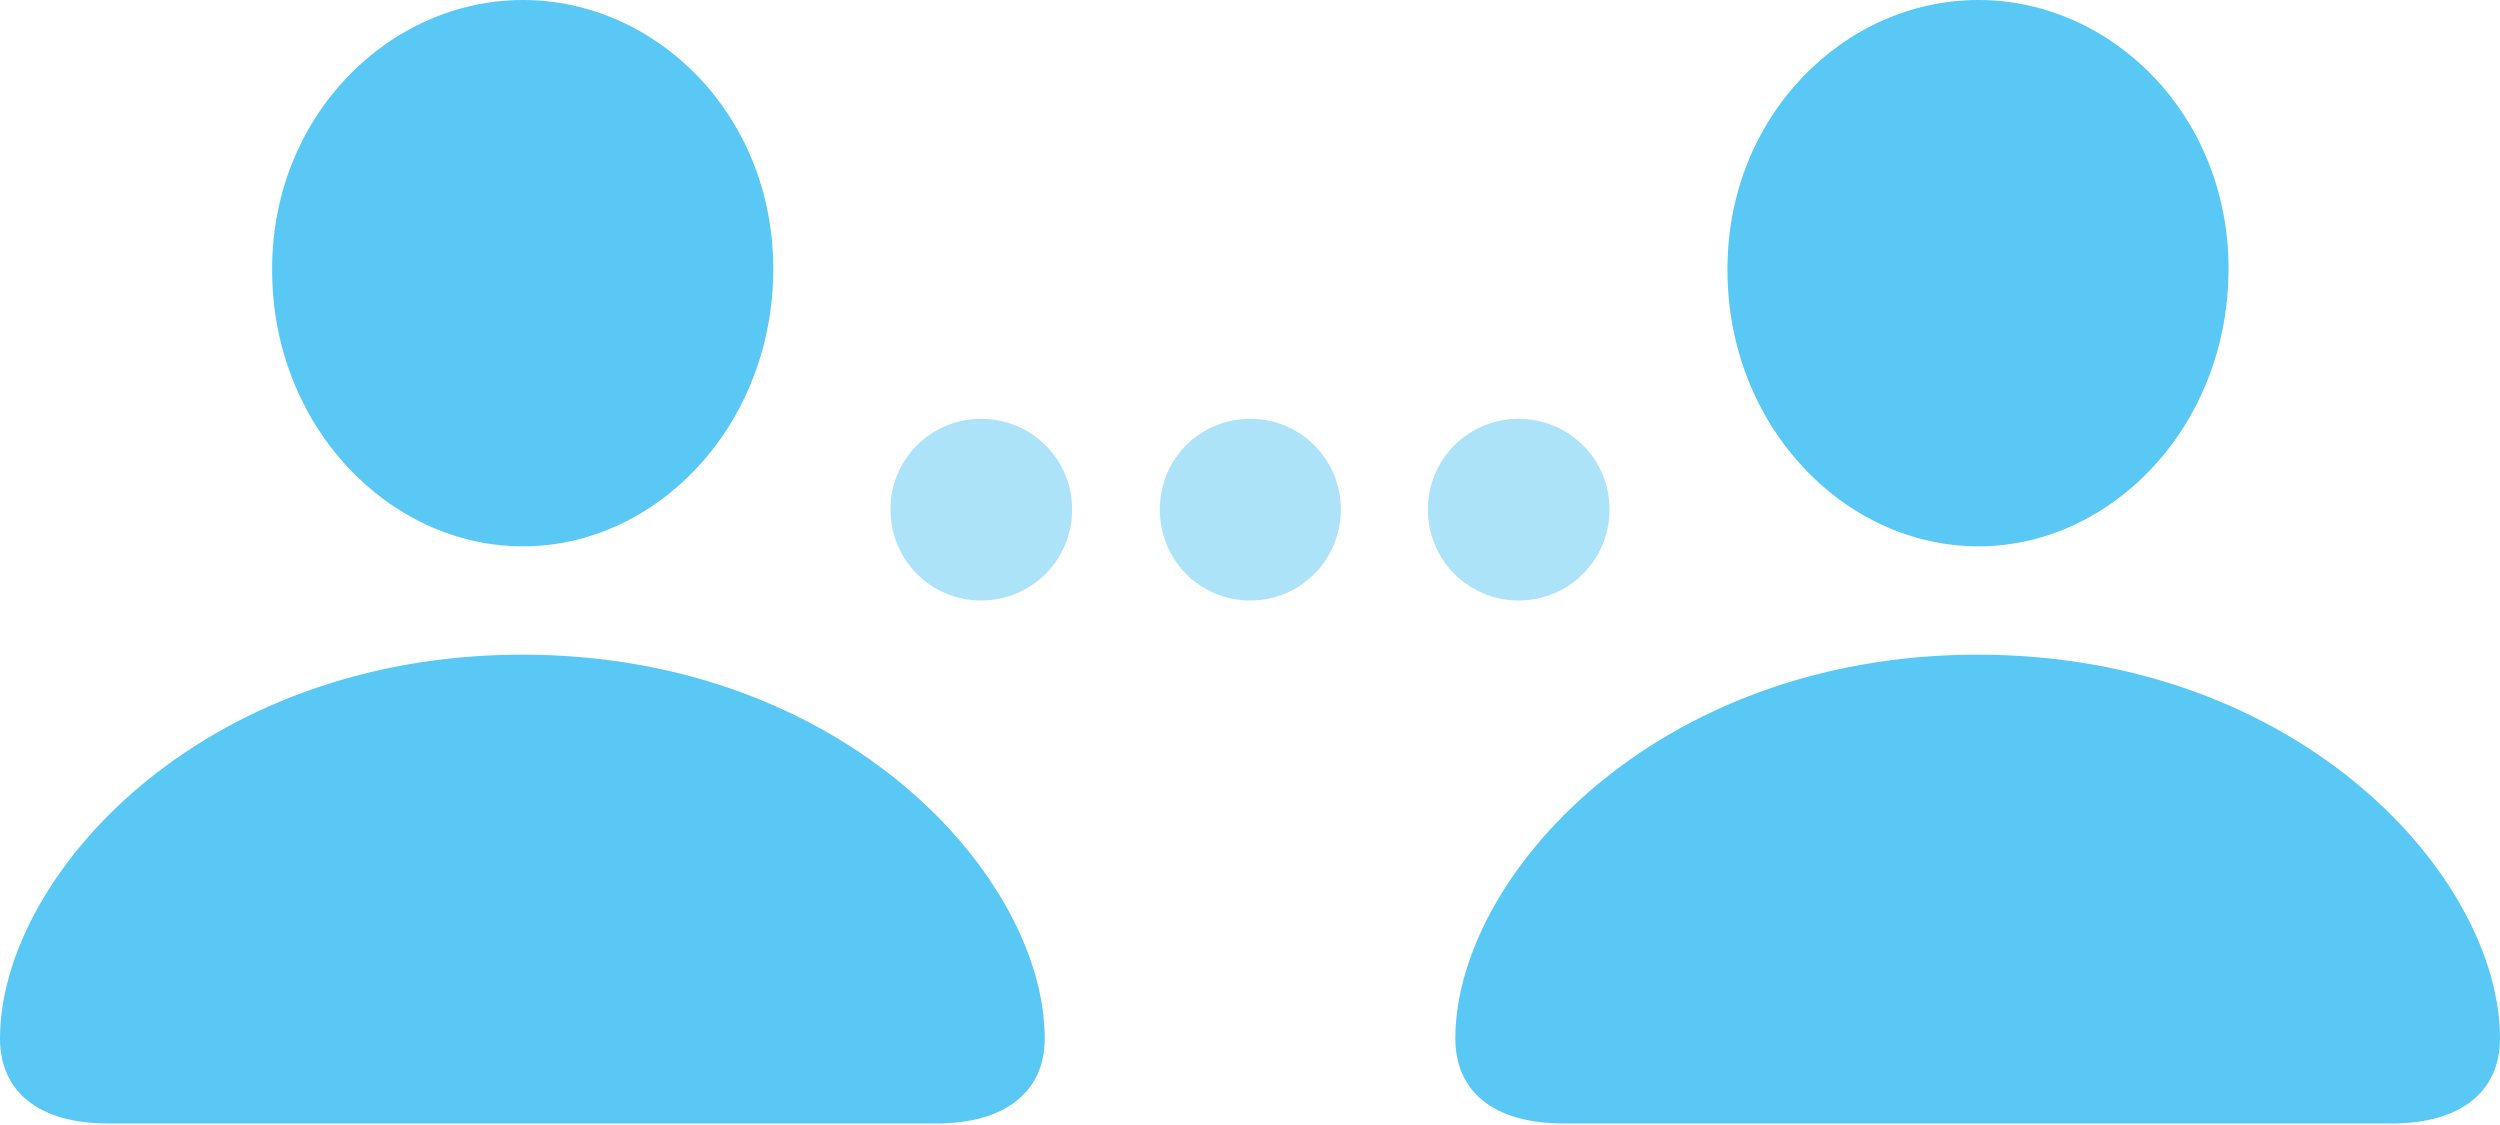 <?xml version="1.0" encoding="UTF-8"?>
<!--Generator: Apple Native CoreSVG 175.5-->
<!DOCTYPE svg
PUBLIC "-//W3C//DTD SVG 1.1//EN"
       "http://www.w3.org/Graphics/SVG/1.1/DTD/svg11.dtd">
<svg version="1.1" xmlns="http://www.w3.org/2000/svg" xmlns:xlink="http://www.w3.org/1999/xlink" width="44.519" height="20.032">
 <g>
  <rect height="20.032" opacity="0" width="44.519" x="0" y="0"/>
  <path d="M9.314 9.729C11.694 9.729 13.77 7.581 13.77 4.785C13.77 2.039 11.682 0 9.314 0C6.921 0 4.834 2.075 4.846 4.81C4.846 7.581 6.921 9.729 9.314 9.729ZM1.929 20.007L16.675 20.007C17.895 20.007 18.604 19.446 18.604 18.494C18.604 15.637 15.063 11.658 9.302 11.658C3.54 11.658 0 15.637 0 18.494C0 19.446 0.696 20.007 1.929 20.007ZM35.23 9.729C37.61 9.729 39.685 7.581 39.685 4.785C39.685 2.039 37.598 0 35.23 0C32.837 0 30.75 2.075 30.762 4.81C30.762 7.581 32.837 9.729 35.23 9.729ZM27.844 20.007L42.59 20.007C43.811 20.007 44.519 19.446 44.519 18.494C44.519 15.637 40.979 11.658 35.217 11.658C29.456 11.658 25.916 15.637 25.916 18.494C25.916 19.446 26.611 20.007 27.844 20.007Z" fill="#5ac8f5"/>
  <path d="M17.468 10.693C18.372 10.693 19.092 9.973 19.092 9.07C19.092 8.179 18.372 7.458 17.468 7.458C16.577 7.458 15.857 8.179 15.857 9.07C15.857 9.973 16.577 10.693 17.468 10.693ZM22.266 10.693C23.157 10.693 23.877 9.973 23.877 9.07C23.877 8.179 23.157 7.458 22.266 7.458C21.362 7.458 20.654 8.179 20.654 9.07C20.654 9.973 21.362 10.693 22.266 10.693ZM27.039 10.693C27.942 10.693 28.662 9.973 28.662 9.07C28.662 8.179 27.942 7.458 27.039 7.458C26.148 7.458 25.427 8.179 25.427 9.07C25.427 9.973 26.148 10.693 27.039 10.693Z" fill="#5ac8f5" fill-opacity="0.5"/>
 </g>
</svg>
